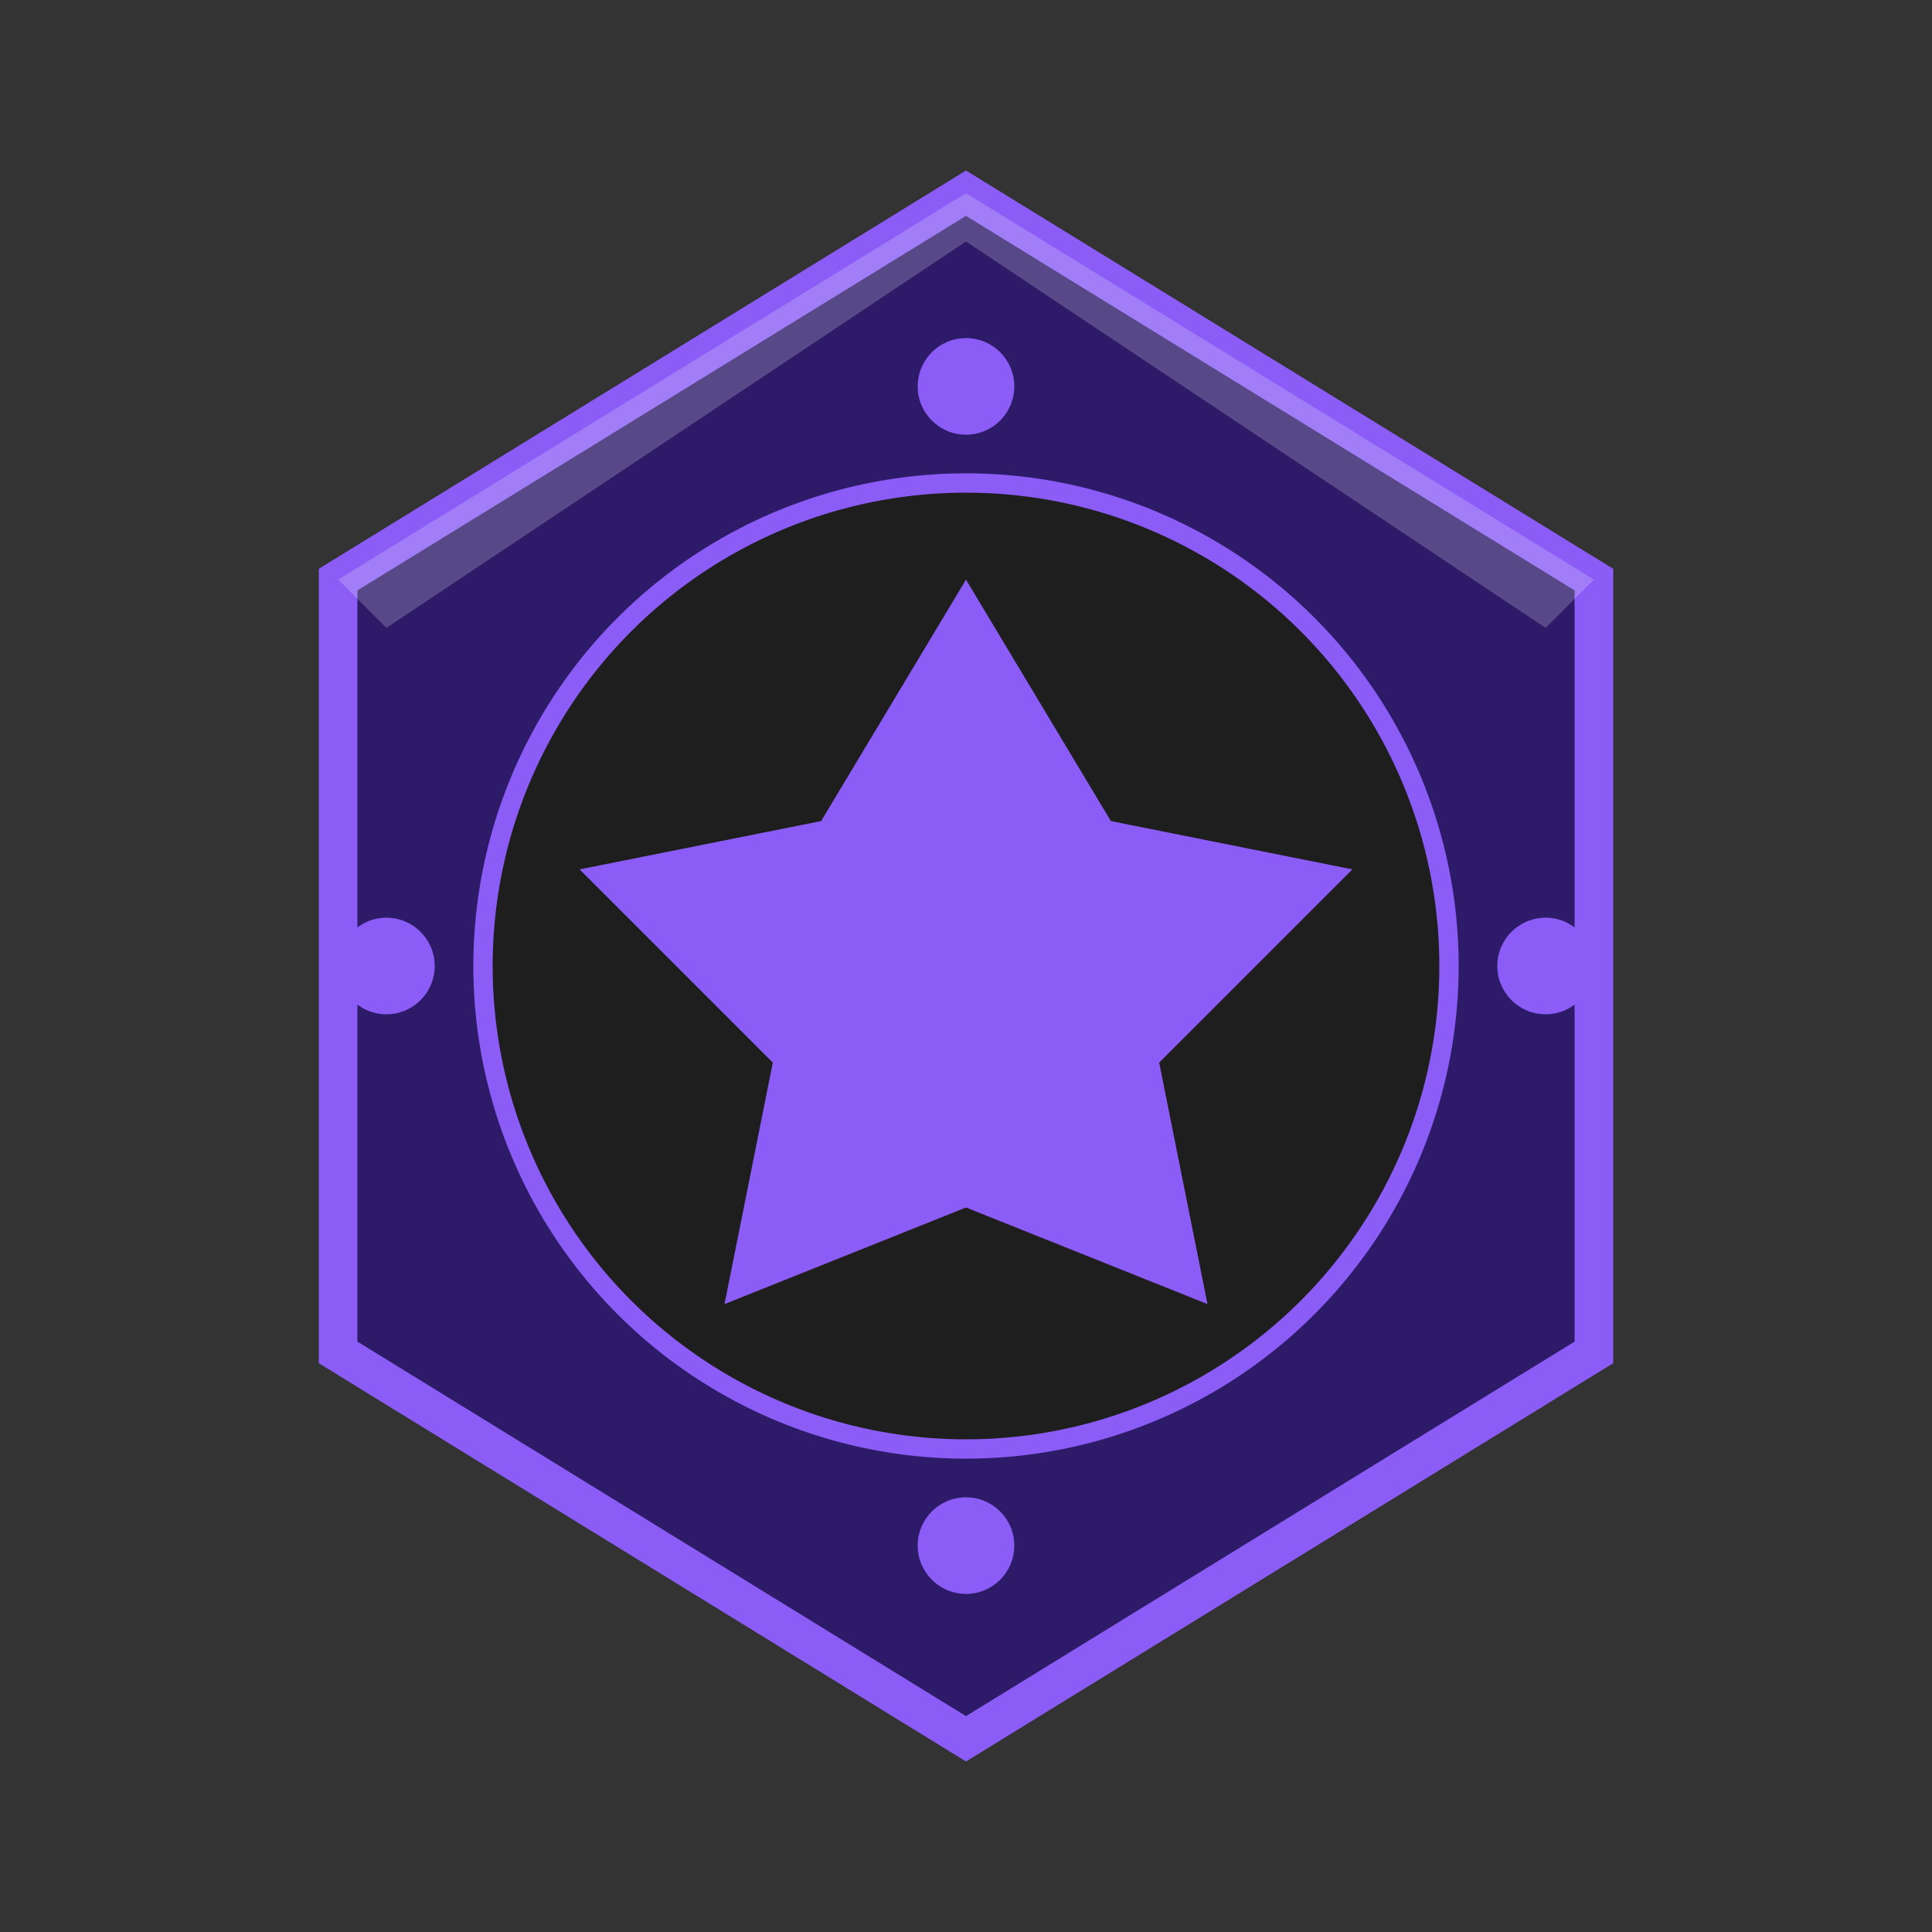 <?xml version="1.0" encoding="UTF-8"?>
<svg width="200" height="200" viewBox="0 0 200 200" fill="none" xmlns="http://www.w3.org/2000/svg">
  <rect x="0" y="0" width="200" height="200" fill="#333333" stroke="none"/>
  <!-- Badge hexagonal -->
  <path d="M100 20L165 60V140L100 180L35 140V60L100 20Z" fill="#2D1B69" stroke="#8B5CF6" stroke-width="4"/>
  
  <!-- Cercle intérieur -->
  <circle cx="100" cy="100" r="50" fill="#1E1E1E" stroke="#8B5CF6" stroke-width="2"/>
  
  <!-- Étoile centrale -->
  <path d="M100 60L115 85L140 90L120 110L125 135L100 125L75 135L80 110L60 90L85 85L100 60Z" fill="#8B5CF6"/>
  
  <!-- Points décoratifs -->
  <circle cx="100" cy="40" r="5" fill="#8B5CF6"/>
  <circle cx="160" cy="100" r="5" fill="#8B5CF6"/>
  <circle cx="100" cy="160" r="5" fill="#8B5CF6"/>
  <circle cx="40" cy="100" r="5" fill="#8B5CF6"/>
  
  <!-- Effet brillant -->
  <path d="M100 20L165 60L160 65L100 25L40 65L35 60L100 20Z" fill="white" fill-opacity="0.2"/>
</svg>
